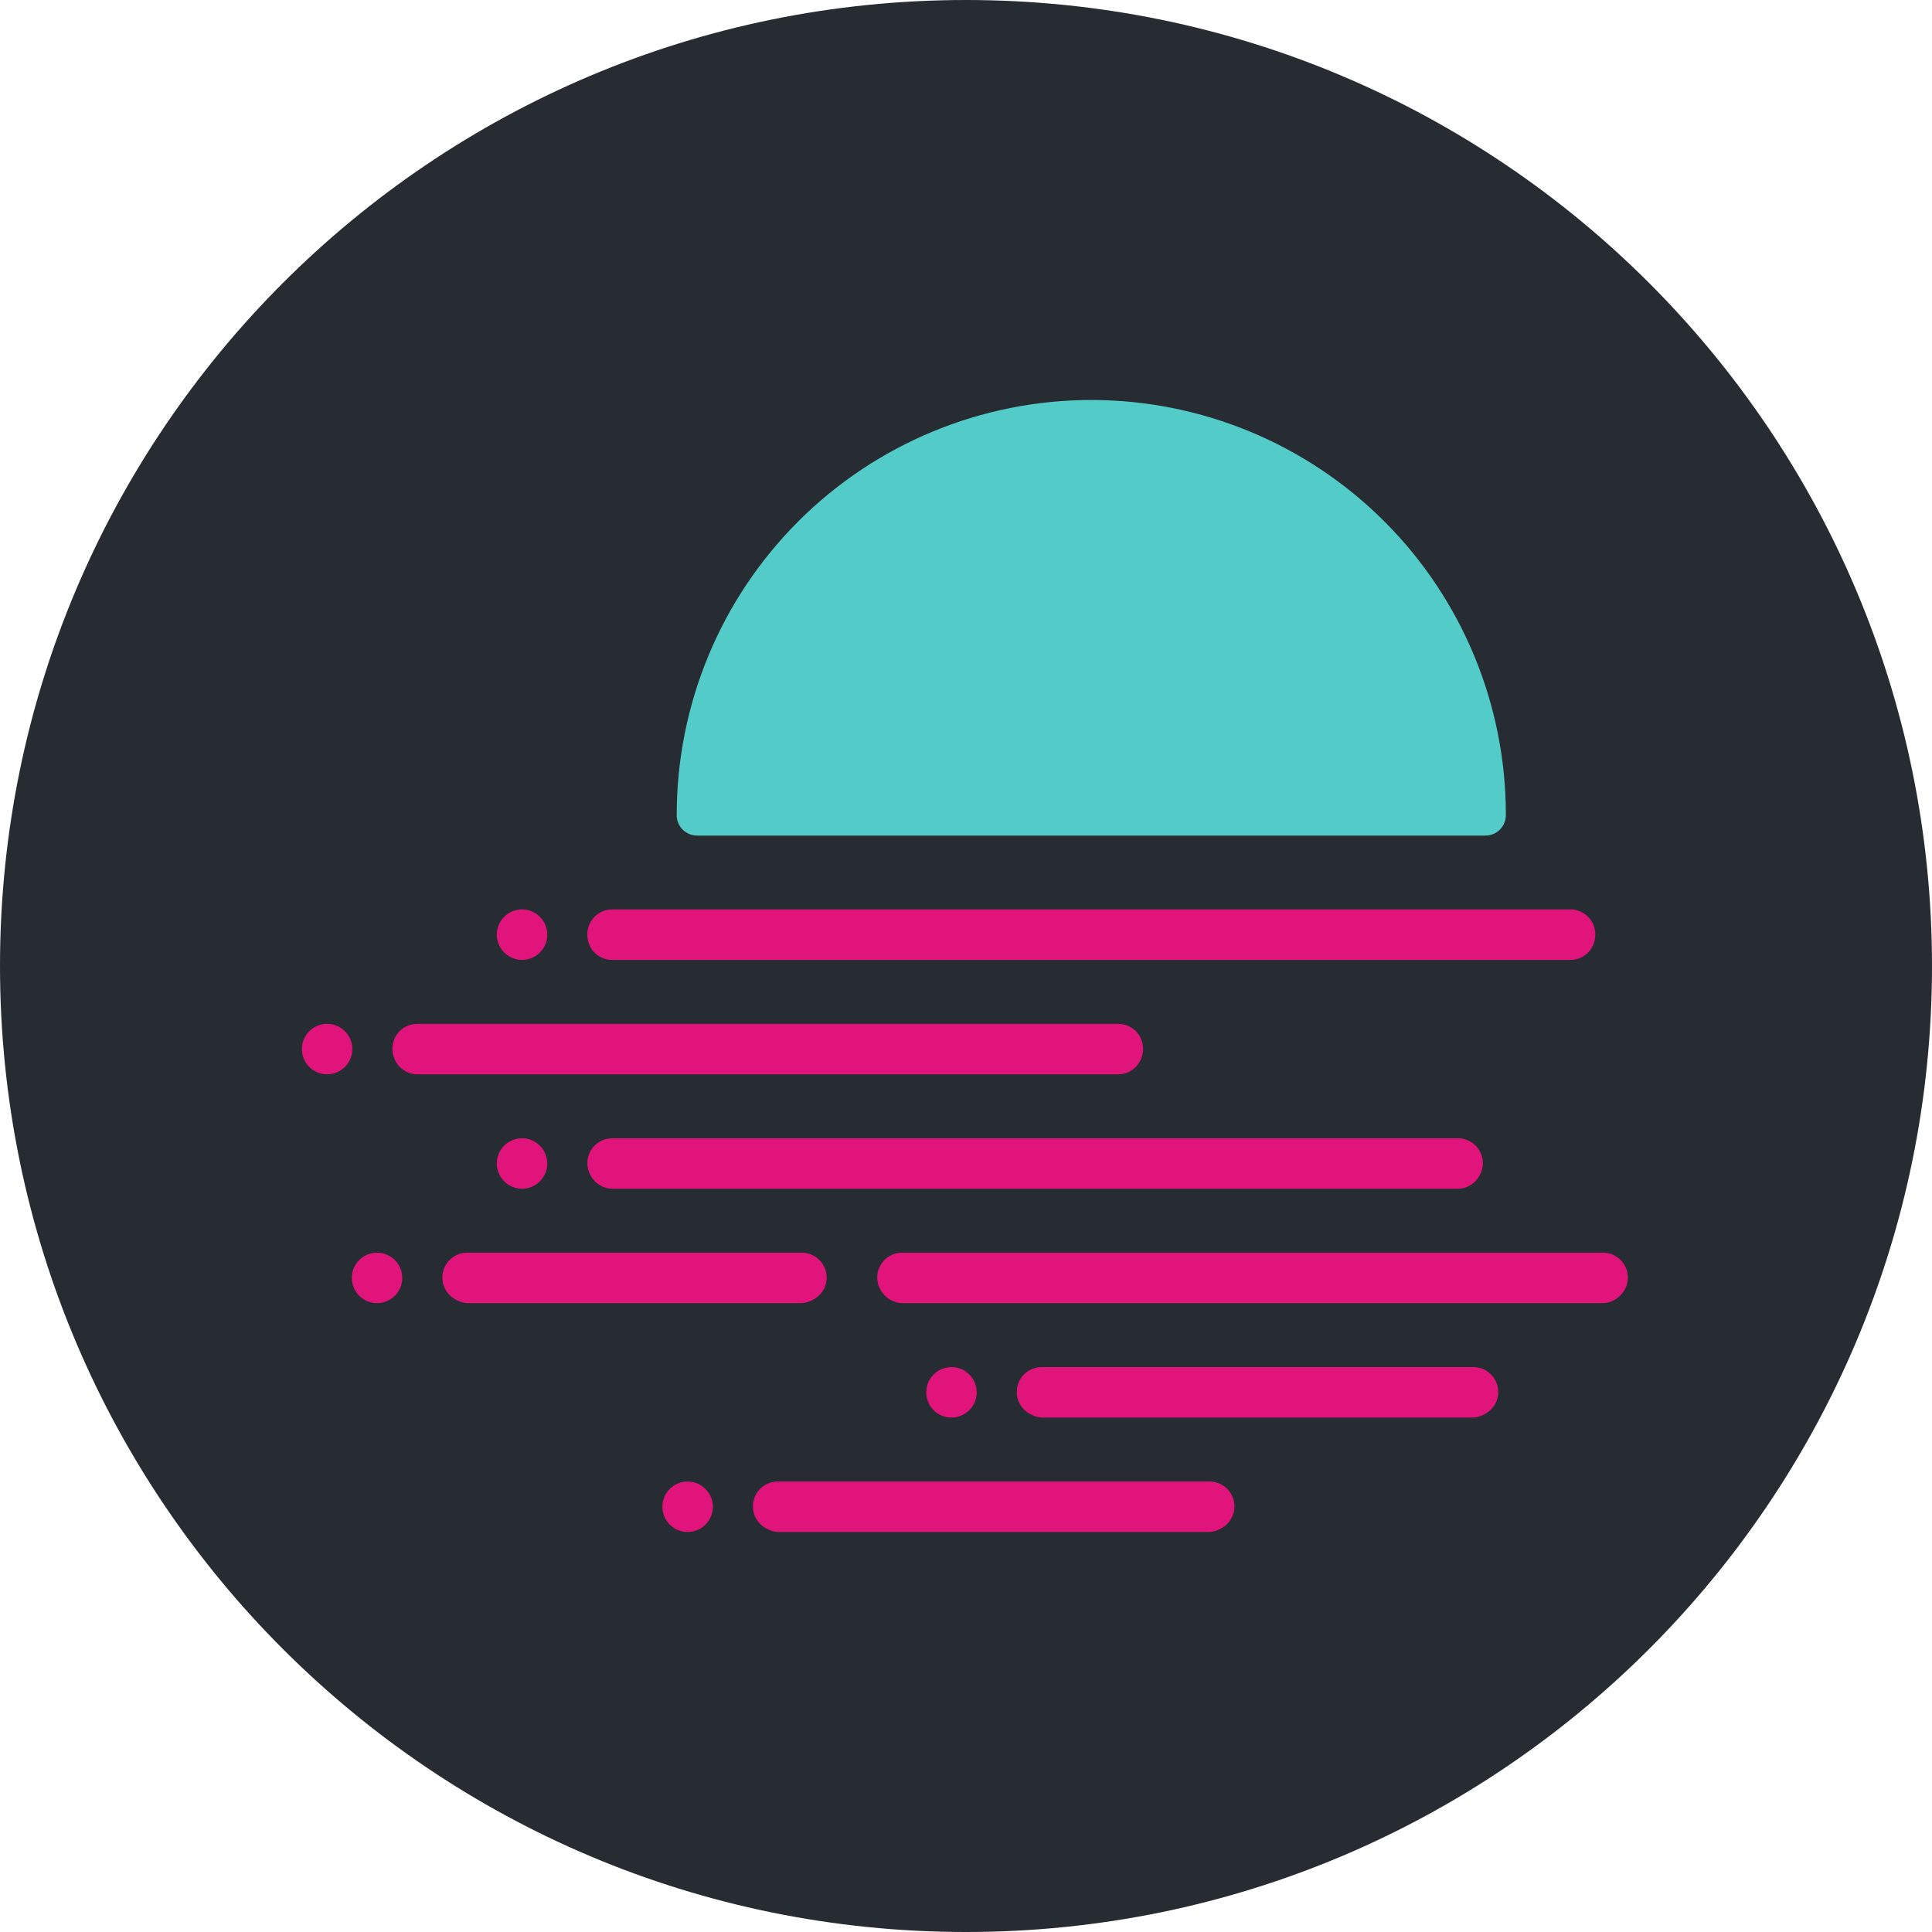 <svg width="256" height="256" viewBox="0 0 256 256" fill="none" xmlns="http://www.w3.org/2000/svg">
<path d="M128 256C198.694 256 256 198.694 256 128C256 57.306 198.694 0 128 0C57.306 0 0 57.306 0 128C0 198.694 57.306 256 128 256Z" fill="#272C33"/>
<path d="M144.601 53C130.029 53.006 116.055 58.799 105.754 69.107C95.453 79.414 89.667 93.391 89.67 107.964C89.67 108.002 89.67 108.039 89.67 108.079V108.168C89.71 108.859 90.012 109.508 90.515 109.982C91.018 110.456 91.684 110.72 92.375 110.719H196.826C197.518 110.72 198.183 110.456 198.686 109.982C199.189 109.508 199.491 108.859 199.53 108.168L199.535 108.079C199.535 108.039 199.535 108.002 199.535 107.964C199.538 93.391 193.752 79.413 183.45 69.106C173.148 58.798 159.174 53.005 144.601 53Z" fill="#53CBC8"/>
<path d="M53.301 169.332C53.301 169.993 53.104 170.639 52.737 171.189C52.369 171.738 51.847 172.166 51.236 172.418C50.625 172.671 49.953 172.737 49.305 172.608C48.657 172.479 48.062 172.16 47.594 171.693C47.127 171.225 46.809 170.629 46.68 169.981C46.551 169.333 46.617 168.661 46.87 168.05C47.123 167.439 47.551 166.918 48.101 166.55C48.651 166.183 49.297 165.987 49.958 165.987C50.397 165.987 50.832 166.073 51.238 166.241C51.644 166.409 52.012 166.656 52.323 166.967C52.633 167.277 52.88 167.646 53.047 168.052C53.215 168.458 53.302 168.893 53.301 169.332Z" fill="#E1147B"/>
<path d="M193.193 150.826H81.117C80.546 150.826 79.986 150.975 79.49 151.257C78.995 151.539 78.581 151.945 78.289 152.435C77.997 152.925 77.838 153.482 77.826 154.052C77.813 154.622 77.949 155.185 78.22 155.687C78.238 155.722 78.257 155.757 78.276 155.791C78.558 156.313 78.976 156.749 79.486 157.053C79.996 157.357 80.579 157.517 81.173 157.516H193.139C193.733 157.517 194.316 157.357 194.826 157.053C195.336 156.749 195.754 156.313 196.037 155.791L196.092 155.687C196.363 155.185 196.499 154.621 196.486 154.051C196.474 153.481 196.314 152.924 196.022 152.434C195.73 151.944 195.315 151.539 194.82 151.257C194.324 150.975 193.763 150.826 193.193 150.826Z" fill="#E1147B"/>
<path d="M208.085 120.503H81.114C80.666 120.504 80.222 120.596 79.811 120.774C79.4 120.952 79.029 121.212 78.722 121.538C78.414 121.864 78.176 122.25 78.022 122.671C77.869 123.092 77.802 123.539 77.827 123.987C77.827 124.022 77.827 124.057 77.833 124.092C77.88 124.931 78.247 125.72 78.859 126.297C79.47 126.874 80.279 127.194 81.12 127.193H208.085C208.925 127.194 209.735 126.874 210.346 126.297C210.958 125.72 211.325 124.931 211.372 124.092C211.372 124.057 211.372 124.022 211.378 123.987C211.403 123.539 211.336 123.091 211.182 122.669C211.028 122.248 210.79 121.862 210.481 121.536C210.173 121.21 209.802 120.95 209.39 120.772C208.978 120.595 208.534 120.503 208.085 120.503Z" fill="#E1147B"/>
<path d="M160.278 196.31H103.055C102.313 196.31 101.592 196.561 101.011 197.022C100.429 197.483 100.02 198.127 99.85 198.85C99.68 199.573 99.759 200.331 100.074 201.003C100.389 201.676 100.923 202.221 101.587 202.553L101.797 202.658C102.253 202.884 102.755 203.001 103.264 203H160.067C160.576 203.001 161.079 202.884 161.535 202.658L161.744 202.553C162.408 202.222 162.941 201.676 163.256 201.004C163.572 200.332 163.651 199.574 163.481 198.851C163.312 198.129 162.903 197.485 162.322 197.023C161.74 196.562 161.02 196.311 160.278 196.31Z" fill="#E1147B"/>
<path d="M195.238 181.148H138.017C137.275 181.15 136.555 181.401 135.974 181.862C135.393 182.324 134.985 182.967 134.815 183.689C134.645 184.412 134.724 185.17 135.039 185.842C135.354 186.513 135.886 187.059 136.549 187.391L136.758 187.496C137.215 187.722 137.717 187.839 138.227 187.838H195.026C195.535 187.839 196.038 187.722 196.494 187.496L196.703 187.391C197.366 187.059 197.898 186.514 198.213 185.842C198.528 185.171 198.607 184.413 198.437 183.691C198.268 182.969 197.86 182.325 197.279 181.864C196.699 181.402 195.98 181.15 195.238 181.148Z" fill="#E1147B"/>
<path d="M117.213 171.623L117.116 171.519C116.68 171.049 116.391 170.463 116.283 169.831C116.176 169.199 116.255 168.549 116.512 167.962C116.768 167.374 117.19 166.874 117.727 166.523C118.263 166.172 118.89 165.985 119.531 165.985H212.403C213.044 165.985 213.671 166.172 214.208 166.523C214.744 166.874 215.166 167.374 215.422 167.962C215.679 168.549 215.758 169.199 215.651 169.831C215.544 170.463 215.254 171.049 214.818 171.519L214.721 171.623C214.412 171.954 214.038 172.218 213.623 172.399C213.208 172.58 212.76 172.674 212.307 172.676H119.627C119.174 172.674 118.726 172.58 118.311 172.399C117.896 172.218 117.522 171.954 117.213 171.623Z" fill="#E1147B"/>
<path d="M61.898 165.987H106.247C106.989 165.988 107.709 166.24 108.29 166.701C108.871 167.162 109.279 167.806 109.449 168.528C109.619 169.25 109.54 170.008 109.225 170.68C108.911 171.352 108.378 171.898 107.715 172.229L107.506 172.334C107.05 172.561 106.548 172.678 106.039 172.677H62.113C61.603 172.678 61.1 172.561 60.644 172.334L60.435 172.229C59.772 171.898 59.24 171.352 58.925 170.681C58.611 170.01 58.531 169.252 58.7 168.53C58.87 167.808 59.277 167.164 59.858 166.703C60.438 166.241 61.157 165.989 61.898 165.987Z" fill="#E1147B"/>
<path d="M72.517 123.847C72.516 124.508 72.32 125.154 71.953 125.704C71.585 126.253 71.063 126.681 70.452 126.934C69.841 127.187 69.169 127.253 68.521 127.124C67.873 126.995 67.277 126.676 66.81 126.209C66.343 125.741 66.024 125.146 65.895 124.497C65.766 123.849 65.832 123.177 66.085 122.566C66.338 121.956 66.767 121.434 67.316 121.066C67.866 120.699 68.512 120.503 69.173 120.503C69.612 120.503 70.047 120.589 70.453 120.757C70.859 120.925 71.227 121.172 71.538 121.482C71.848 121.793 72.094 122.161 72.263 122.567C72.43 122.973 72.517 123.408 72.517 123.847Z" fill="#E1147B"/>
<path d="M151.325 139.912C151.334 139.878 151.343 139.842 151.352 139.808C151.483 139.321 151.5 138.809 151.401 138.314C151.302 137.819 151.091 137.353 150.784 136.952C150.476 136.551 150.08 136.227 149.627 136.004C149.174 135.781 148.676 135.665 148.171 135.665H55.285C54.779 135.665 54.281 135.78 53.828 136.004C53.375 136.227 52.979 136.551 52.671 136.952C52.364 137.352 52.153 137.818 52.054 138.314C51.955 138.809 51.972 139.321 52.103 139.808C52.112 139.842 52.122 139.878 52.132 139.912C52.32 140.612 52.733 141.23 53.308 141.672C53.883 142.113 54.587 142.353 55.311 142.354H148.144C148.869 142.353 149.573 142.113 150.147 141.672C150.722 141.23 151.136 140.612 151.325 139.912Z" fill="#E1147B"/>
<path d="M46.686 139.009C46.685 139.67 46.489 140.316 46.121 140.865C45.754 141.415 45.232 141.843 44.621 142.096C44.01 142.349 43.338 142.415 42.69 142.285C42.041 142.156 41.446 141.838 40.978 141.37C40.511 140.902 40.193 140.307 40.064 139.658C39.935 139.01 40.002 138.338 40.255 137.727C40.508 137.117 40.936 136.595 41.486 136.227C42.035 135.86 42.682 135.664 43.343 135.664C44.23 135.665 45.08 136.017 45.707 136.644C46.334 137.272 46.686 138.122 46.686 139.009Z" fill="#E1147B"/>
<path d="M72.517 154.17C72.516 154.831 72.32 155.477 71.953 156.027C71.585 156.576 71.063 157.005 70.452 157.257C69.841 157.51 69.169 157.576 68.521 157.447C67.873 157.318 67.277 156.999 66.81 156.532C66.343 156.065 66.024 155.469 65.895 154.821C65.766 154.172 65.832 153.5 66.085 152.89C66.338 152.279 66.767 151.757 67.316 151.389C67.866 151.022 68.512 150.826 69.173 150.826C70.06 150.826 70.91 151.178 71.537 151.806C72.165 152.433 72.517 153.283 72.517 154.17Z" fill="#E1147B"/>
<path d="M129.42 184.493C129.419 185.155 129.223 185.801 128.856 186.35C128.488 186.9 127.966 187.328 127.355 187.581C126.744 187.833 126.072 187.899 125.424 187.77C124.776 187.641 124.18 187.323 123.713 186.855C123.246 186.388 122.927 185.792 122.798 185.144C122.669 184.495 122.736 183.823 122.988 183.213C123.241 182.602 123.67 182.08 124.219 181.713C124.769 181.345 125.415 181.149 126.076 181.149C126.515 181.149 126.95 181.235 127.356 181.403C127.762 181.572 128.13 181.818 128.441 182.129C128.751 182.439 128.998 182.808 129.166 183.214C129.334 183.619 129.42 184.054 129.42 184.493Z" fill="#E1147B"/>
<path d="M94.456 199.655C94.456 200.316 94.26 200.963 93.892 201.512C93.525 202.062 93.002 202.49 92.392 202.742C91.781 202.995 91.109 203.061 90.46 202.932C89.812 202.803 89.216 202.484 88.749 202.017C88.282 201.549 87.964 200.954 87.835 200.305C87.706 199.657 87.772 198.985 88.025 198.374C88.278 197.763 88.707 197.241 89.257 196.874C89.806 196.507 90.453 196.311 91.114 196.311C91.553 196.311 91.987 196.397 92.393 196.566C92.799 196.734 93.167 196.98 93.478 197.291C93.788 197.601 94.034 197.97 94.202 198.376C94.37 198.781 94.457 199.216 94.456 199.655Z" fill="#E1147B"/>
</svg>
